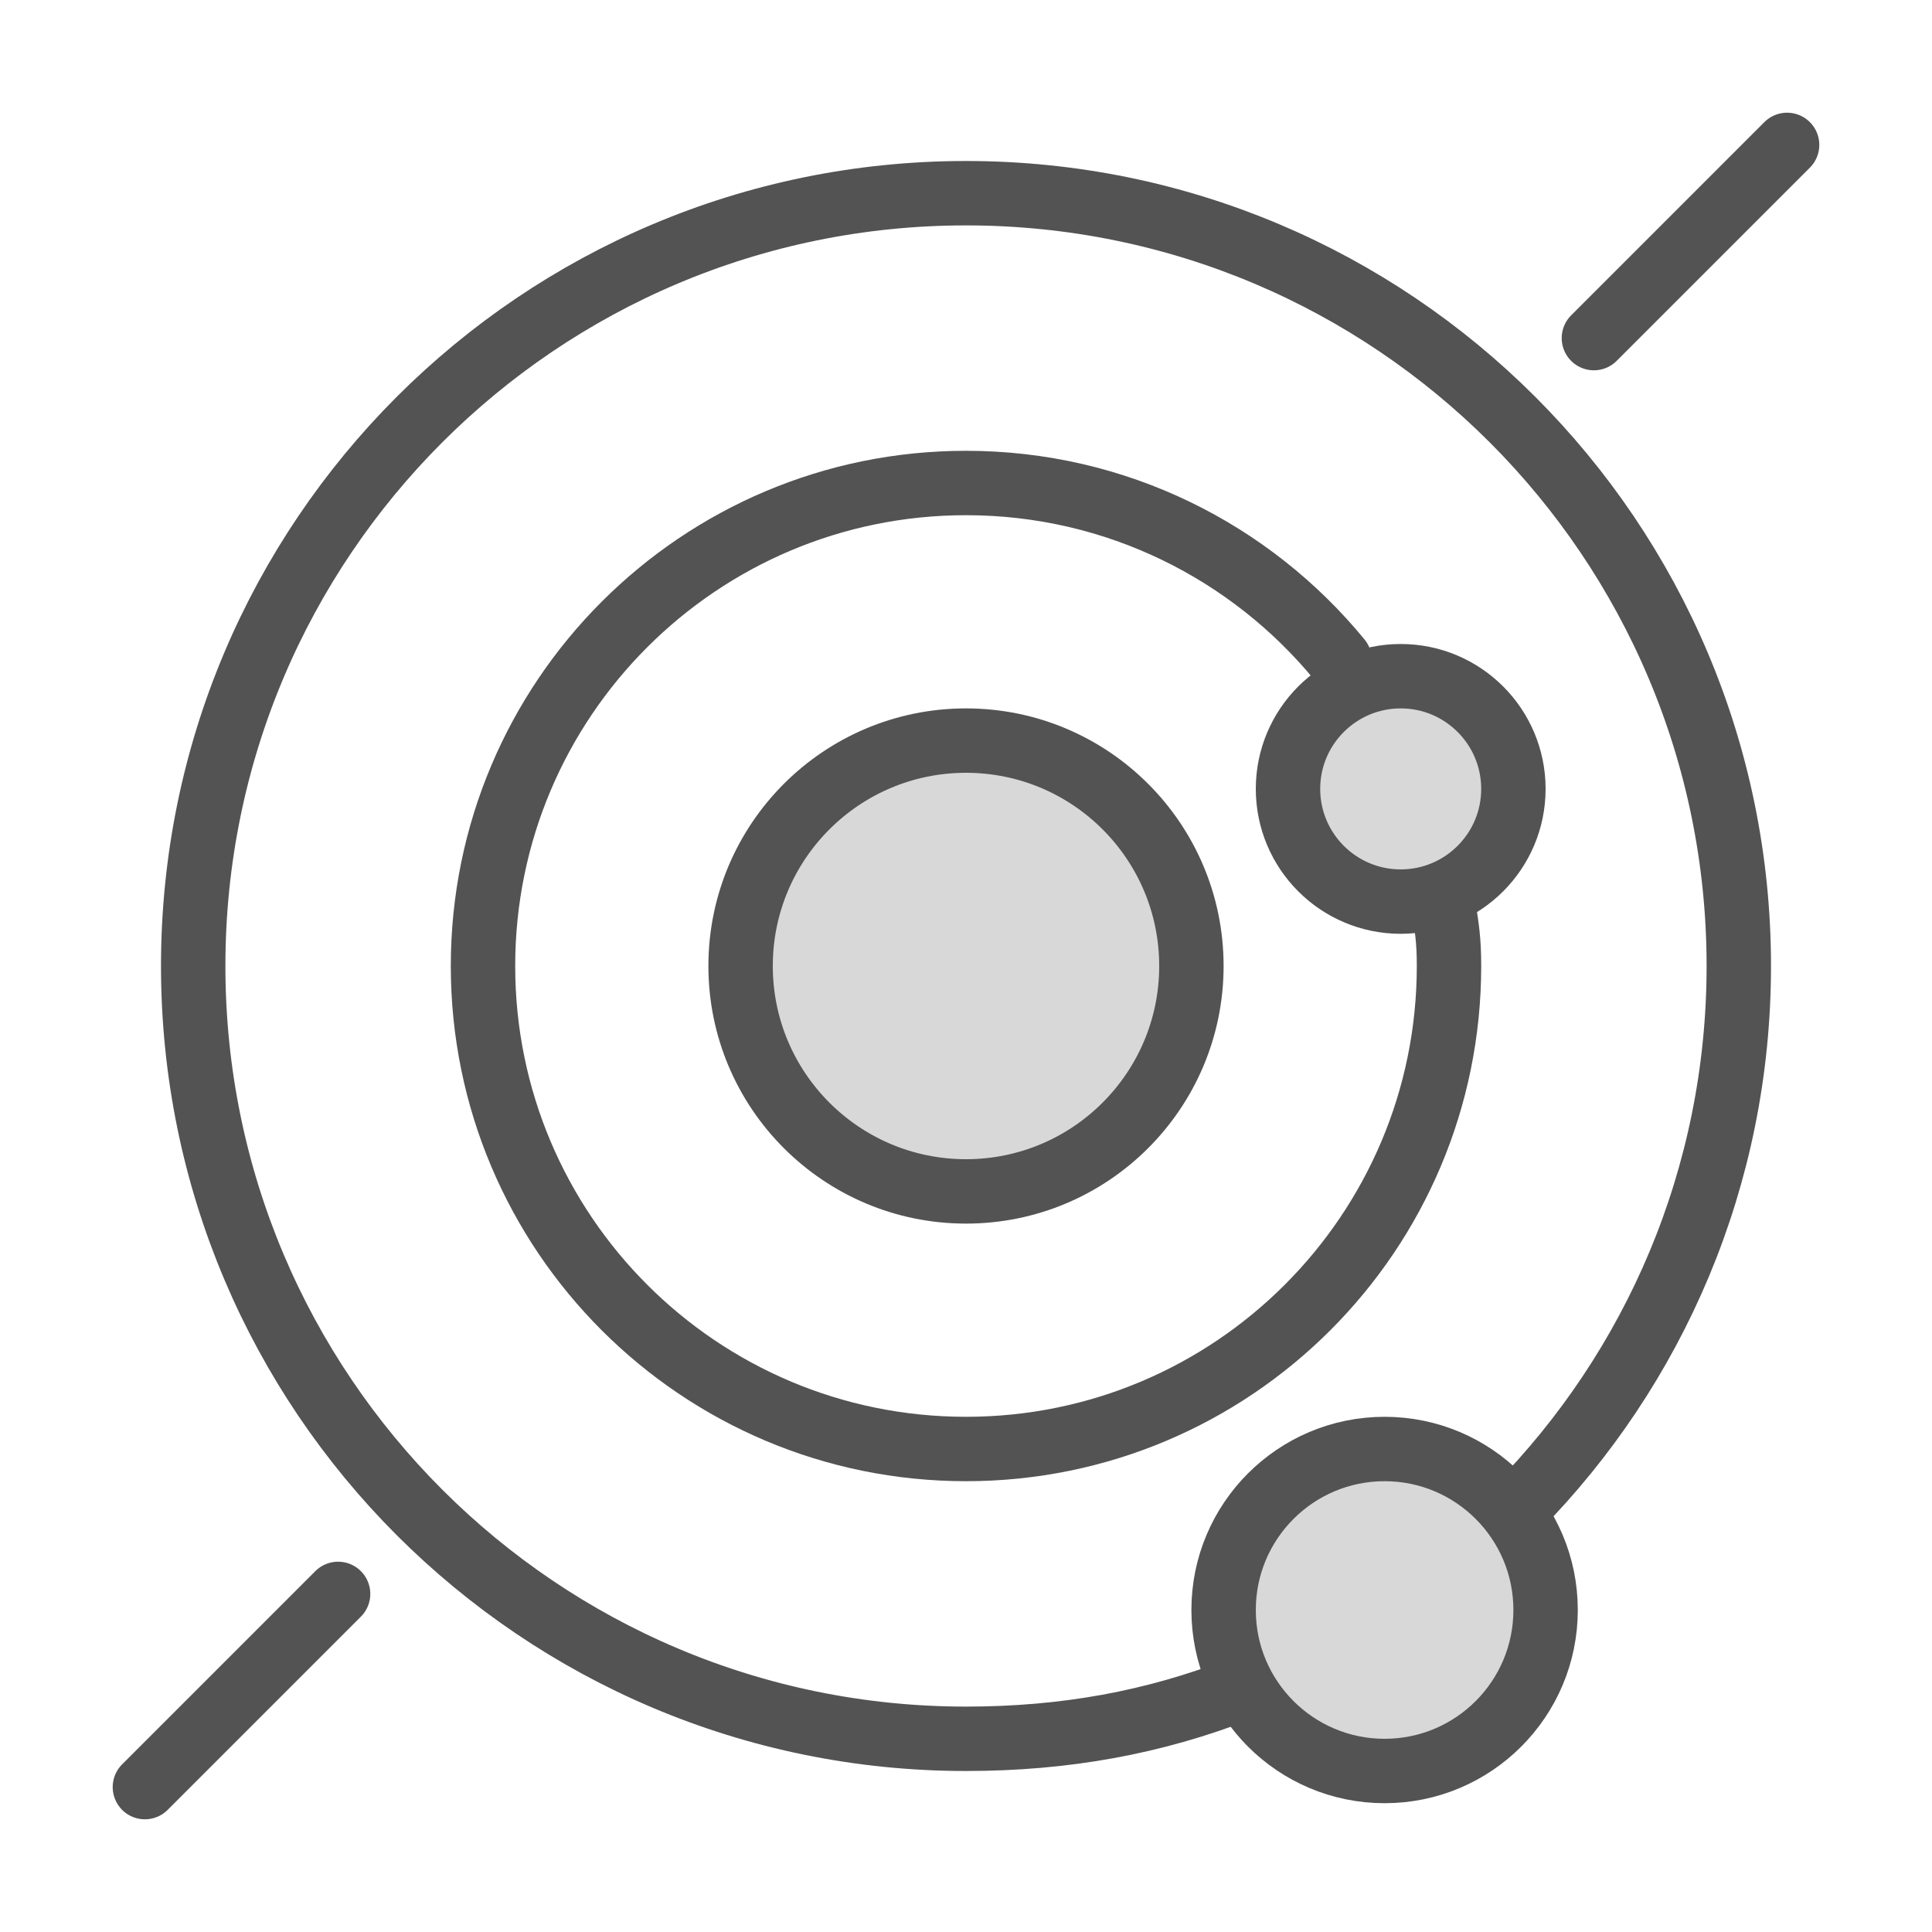 <?xml version="1.0" encoding="UTF-8" standalone="no"?>
<svg width="60px" height="60px" viewBox="0 0 60 60" version="1.1" xmlns="http://www.w3.org/2000/svg" xmlns:xlink="http://www.w3.org/1999/xlink" xmlns:sketch="http://www.bohemiancoding.com/sketch/ns">
    <!-- Generator: Sketch 3.2.2 (9983) - http://www.bohemiancoding.com/sketch -->
    <title>Solarsystem</title>
    <desc>Created with Sketch.</desc>
    <defs></defs>
    <g id="filled" stroke="none" stroke-width="1" fill="none" fill-rule="evenodd" sketch:type="MSPage">
        <g id="Science_sliced" sketch:type="MSLayerGroup"></g>
        <g id="Science" sketch:type="MSLayerGroup" transform="translate(4, 2)" stroke-linecap="round" stroke="#535353" stroke-width="2">
            <g id="Solarsystem" transform="translate(0, 2)" sketch:type="MSShapeGroup">
                <path d="M43.109,42.831 C47.371,38.499 50,32.557 50,26 C50,12.745 39.255,2 26,2 C12.745,2 2,12.745 2,26 C2,39.255 12.745,50 26,50 C29.076,50 31.841,49.493 34.507,48.454" id="Oval-88" stroke-linejoin="round"></path>
                <path d="M37.602,16.492 C34.851,13.139 30.675,11 26,11 C17.716,11 11,17.716 11,26 C11,34.284 17.716,41 26,41 C34.284,41 41,34.284 41,26 C41,25.191 40.937,24.821 40.814,24.048" id="Oval-89" stroke-linejoin="round"></path>
                <circle id="Oval-92" stroke-linejoin="round" fill="#D8D8D8" cx="39" cy="46" r="5"></circle>
                <circle id="Oval-95" stroke-linejoin="round" fill="#D8D8D8" cx="39.5" cy="20.5" r="3.5"></circle>
                <circle id="Oval-90" stroke-linejoin="round" fill="#D8D8D8" cx="26" cy="26" r="7"></circle>
                <path d="M45.5,6.5 L51.5,0.5" id="Line"></path>
                <path d="M0.5,51.5 L6.5,45.5" id="Line-43"></path>
            </g>
        </g>
    </g>
</svg>